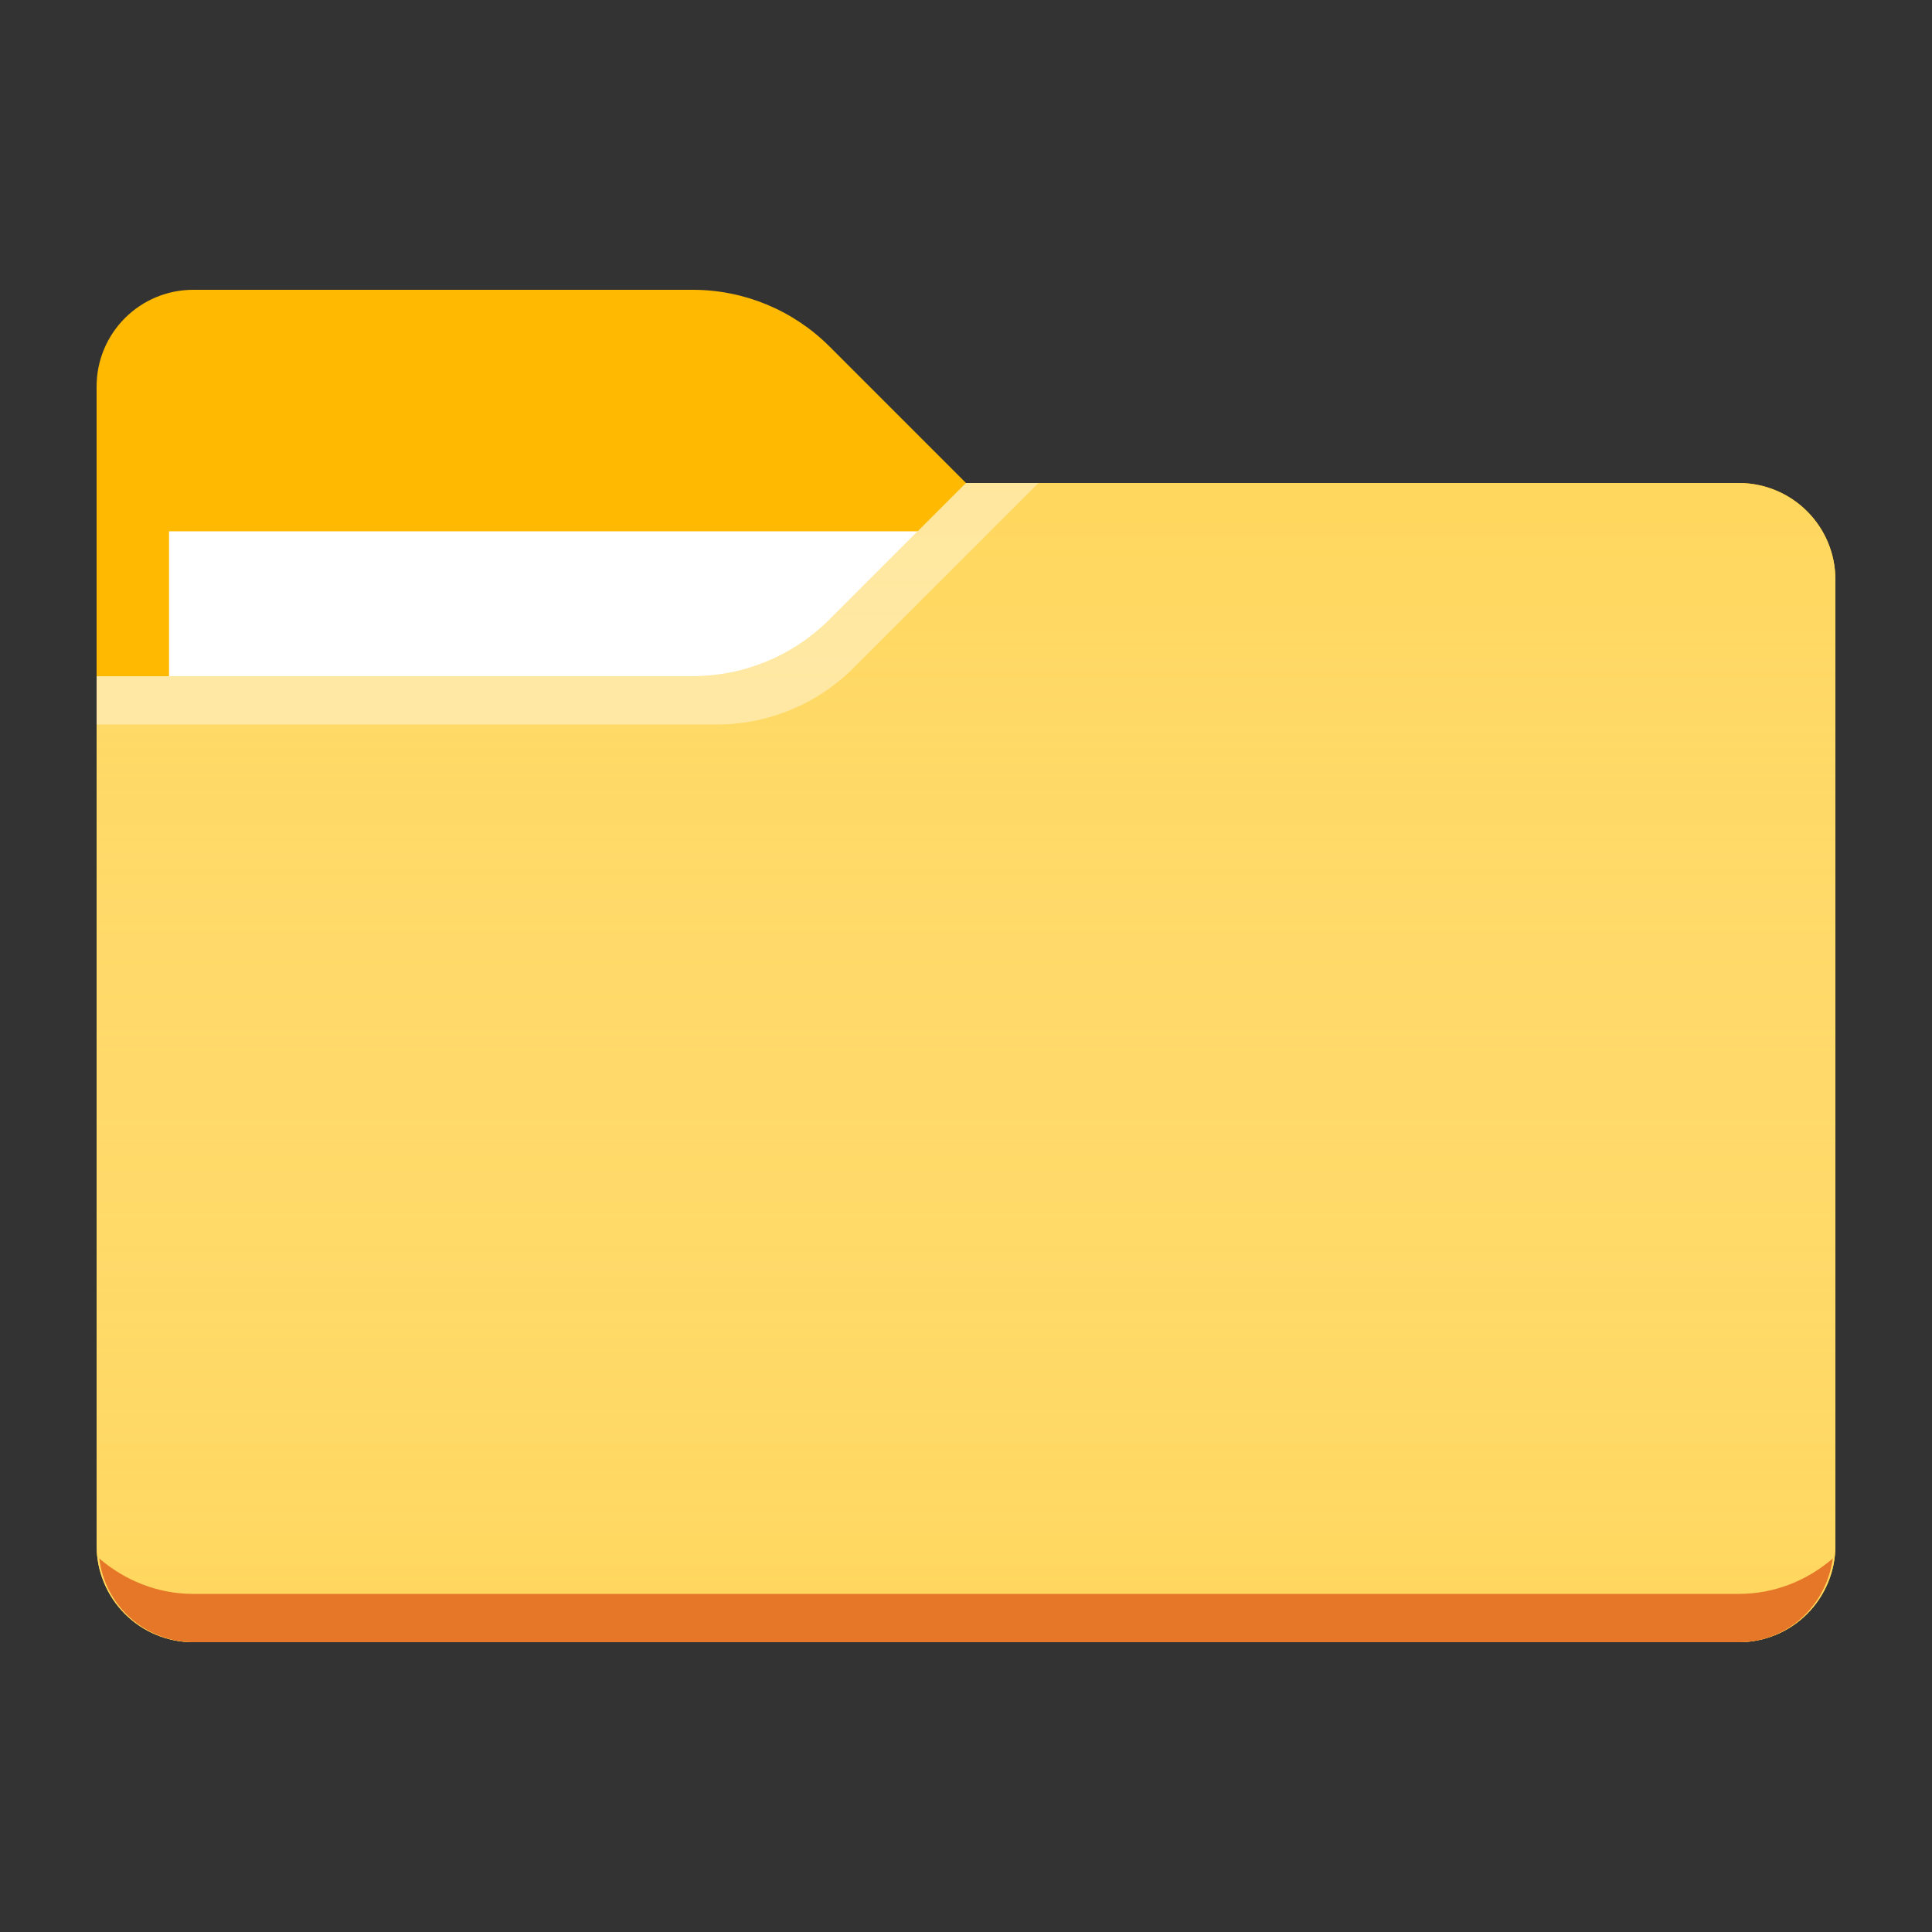 <svg width="80" height="80" viewBox="0 0 80 80" fill="none" xmlns="http://www.w3.org/2000/svg">
<rect x="0" y="0" width="80" height="80" fill="#333333" stroke="none"/>
<path d="M40 20L34.344 14.344C32.844 12.844 30.81 12.001 28.688 12H8C6.939 12 5.922 12.421 5.172 13.172C4.421 13.922 4 14.939 4 16V64C4 65.061 4.421 66.078 5.172 66.828C5.922 67.579 6.939 68 8 68H72C73.061 68 74.078 67.579 74.828 66.828C75.579 66.078 76 65.061 76 64V24C76 22.939 75.579 21.922 74.828 21.172C74.078 20.421 73.061 20 72 20H40Z" fill="#FFB900"/>
<rect x="7" y="22" width="33" height="7" fill="white"/>
<path d="M40 20L34.344 25.656C32.844 27.156 30.81 28 28.688 28H4V64C4 65.061 4.421 66.078 5.172 66.828C5.922 67.579 6.939 68 8 68H72C73.061 68 74.078 67.579 74.828 66.828C75.579 66.078 76 65.061 76 64V24C76 22.939 75.579 21.922 74.828 21.172C74.078 20.421 73.061 20 72 20H40Z" fill="#FFD75E"/>
<path d="M40 20L34.344 25.656C32.844 27.156 30.81 28 28.688 28H4V64C4 65.061 4.421 66.078 5.172 66.828C5.922 67.579 6.939 68 8 68H72C73.061 68 74.078 67.579 74.828 66.828C75.579 66.078 76 65.061 76 64V24C76 22.939 75.579 21.922 74.828 21.172C74.078 20.421 73.061 20 72 20H40Z" fill="url(#paint0_linear)"/>
<path d="M8.001 66C6.509 66 5.161 65.432 4.109 64.532C4.226 65.484 4.686 66.361 5.402 66.999C6.118 67.637 7.042 67.993 8.001 68H72.001C74.021 68 75.621 66.48 75.893 64.532C74.845 65.436 73.493 66 72.001 66H8.001Z" fill="#E67628"/>
<path opacity="0.4" d="M35.344 27.656L43 20H40L34.344 25.656C32.844 27.156 30.81 28 28.688 28H4V30H29.688C31.81 30 33.844 29.156 35.344 27.656Z" fill="white"/>
<defs>
<linearGradient id="paint0_linear" x1="40" y1="20" x2="40" y2="68" gradientUnits="userSpaceOnUse">
<stop stop-color="white" stop-opacity="0"/>
<stop offset="0.999" stop-color="#FFD75E" stop-opacity="0.3"/>
</linearGradient>
</defs>
</svg>
